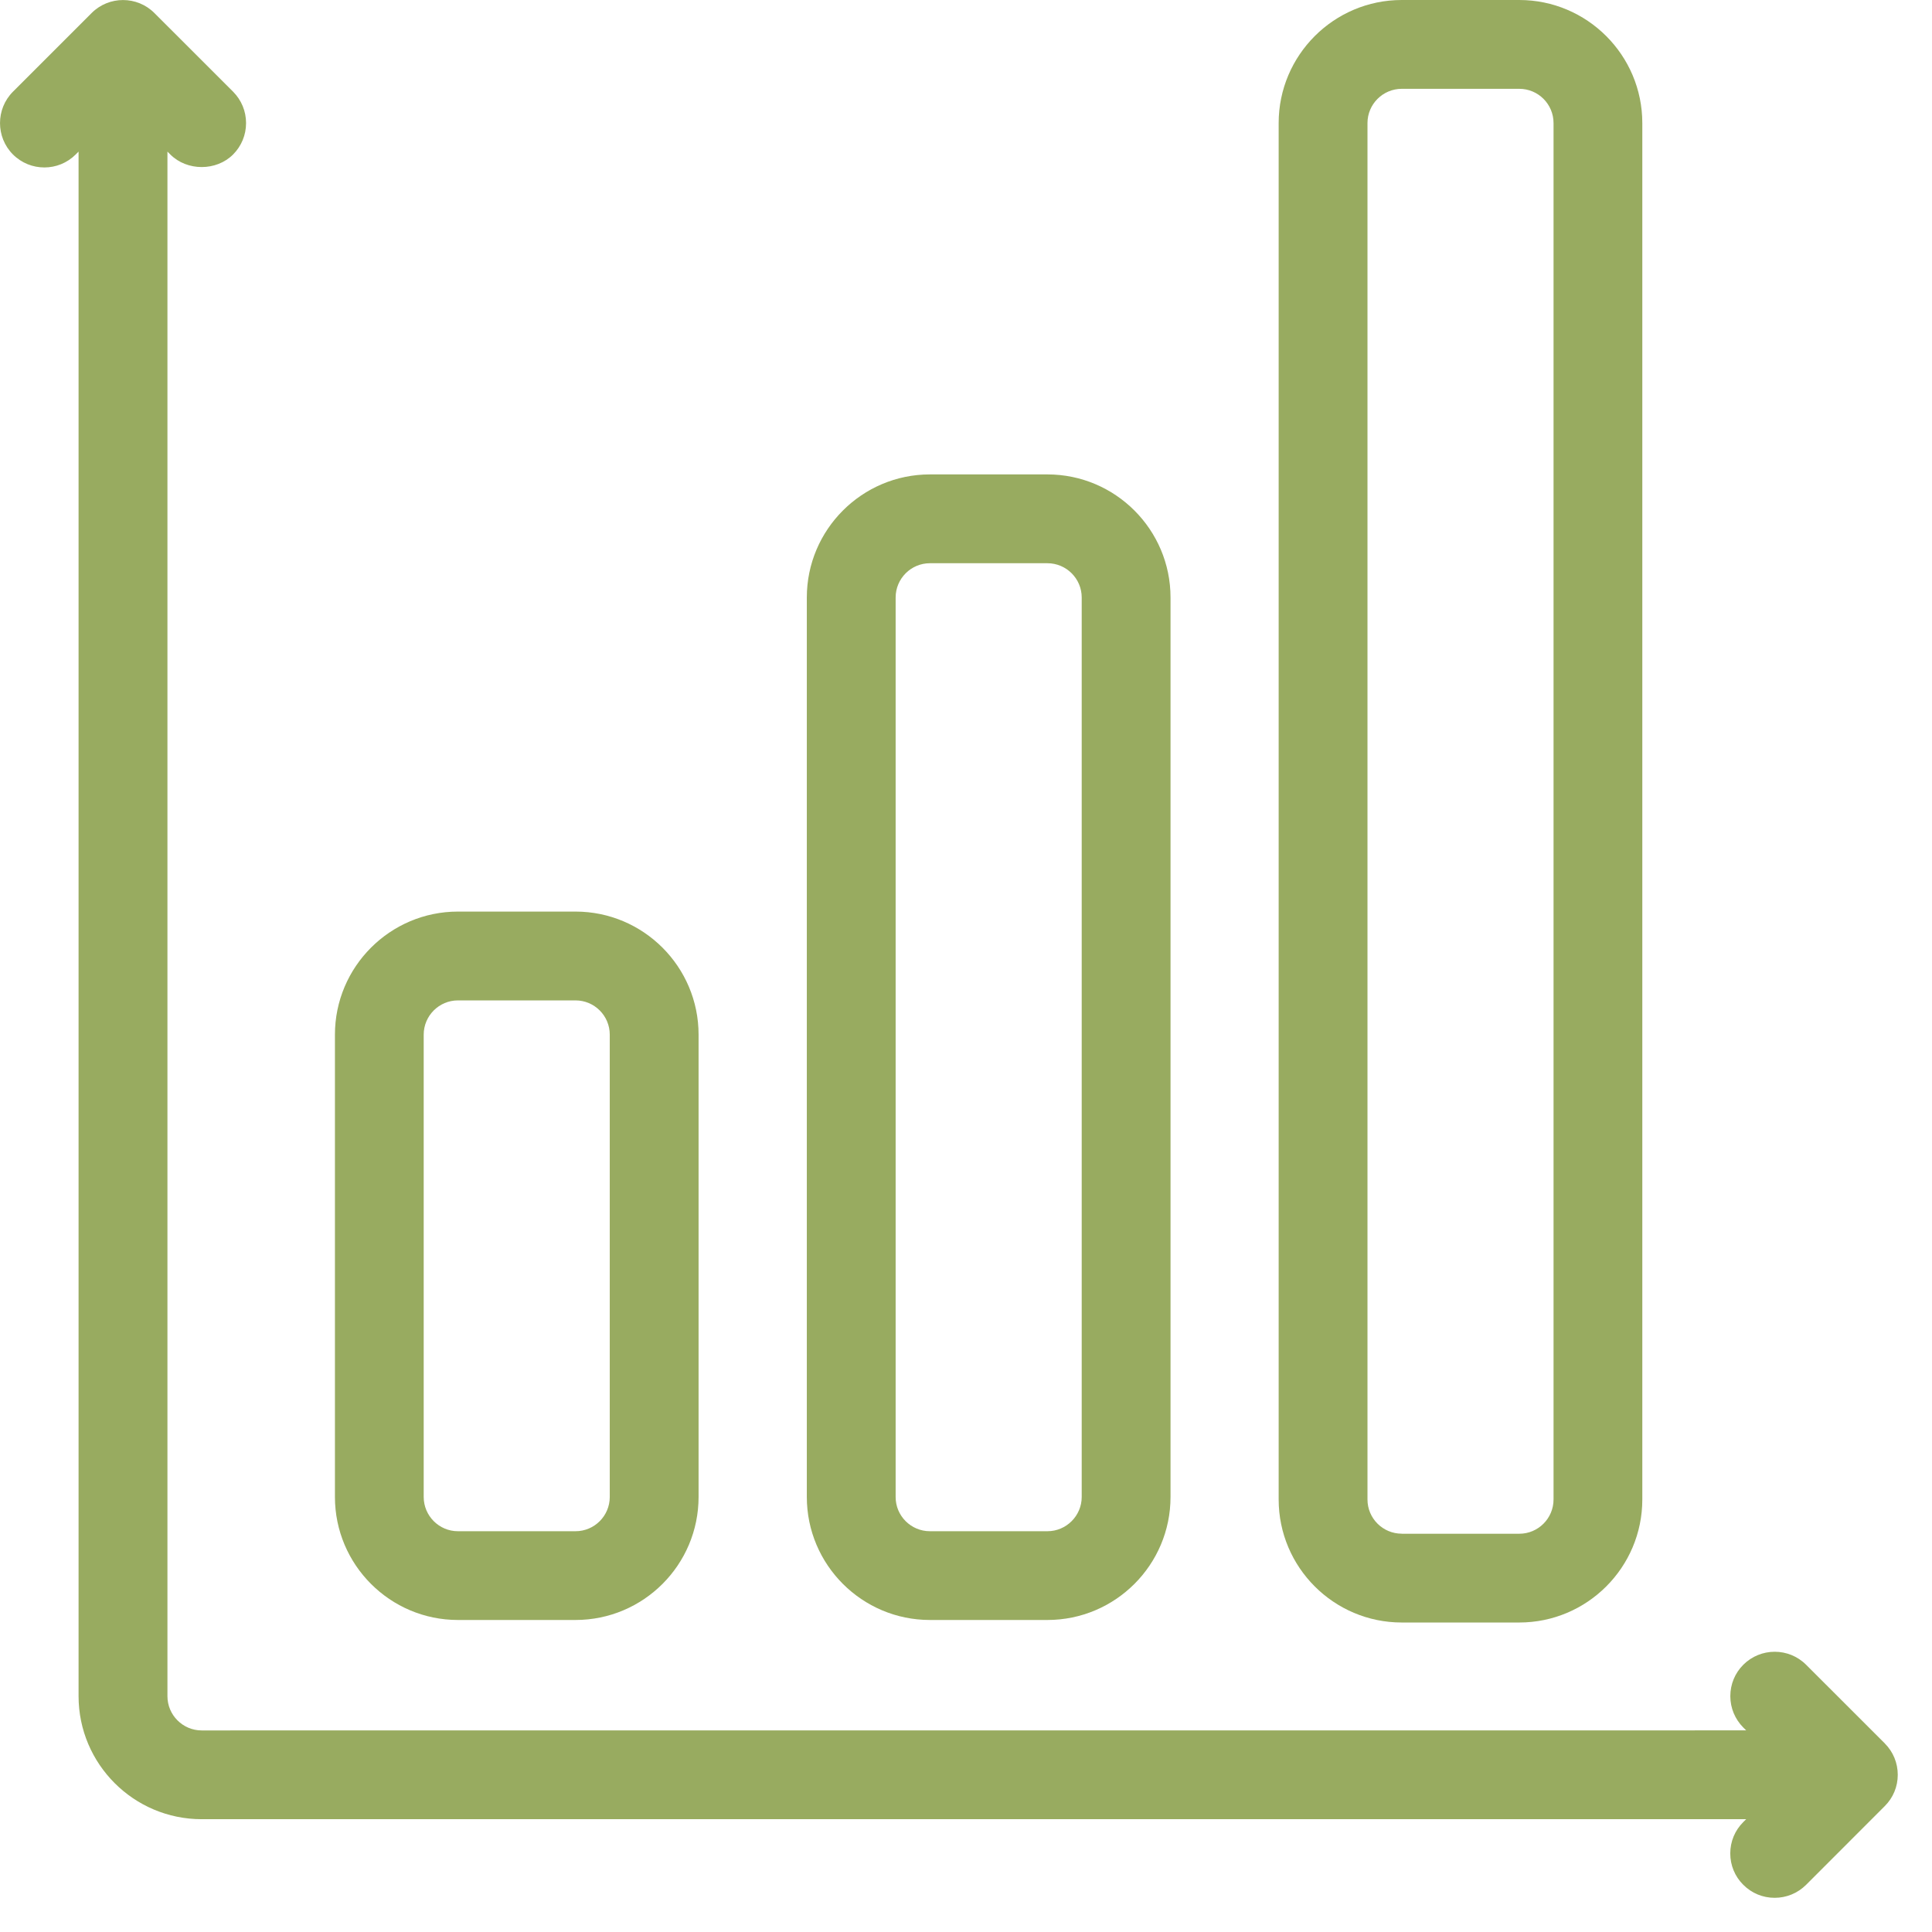 <svg width="36" height="36" viewBox="0 0 36 36" fill="none" xmlns="http://www.w3.org/2000/svg">
<path d="M15.034 27.894V11.133C15.034 9.869 16.063 8.84 17.327 8.84H19.517C20.782 8.84 21.811 9.869 21.811 11.133V27.894C21.811 29.158 20.782 30.186 19.517 30.186H17.327C16.063 30.186 15.034 29.158 15.034 27.894ZM17.327 28.532H19.517C19.869 28.532 20.156 28.245 20.156 27.894V11.133C20.156 10.781 19.869 10.495 19.517 10.495H17.327C16.975 10.495 16.689 10.782 16.689 11.133V27.894C16.688 28.246 16.975 28.532 17.327 28.532Z" fill="#98AB60"/>
<path d="M23.826 27.941V2.293C23.826 1.029 24.855 0 26.119 0H28.309C29.574 0 30.602 1.029 30.602 2.293V27.941C30.602 29.205 29.574 30.233 28.309 30.233H26.119C24.855 30.233 23.826 29.205 23.826 27.94V27.941ZM26.119 28.579H28.31C28.662 28.579 28.948 28.292 28.948 27.941L28.948 2.293C28.948 1.941 28.662 1.655 28.31 1.655H26.12C25.768 1.655 25.481 1.941 25.481 2.293V27.941C25.481 28.292 25.767 28.578 26.119 28.578V28.579Z" fill="#98AB60"/>
<path d="M6.241 27.894V19.279C6.241 18.015 7.269 16.986 8.533 16.986H10.724C11.989 16.986 13.017 18.015 13.017 19.279V27.893C13.017 29.158 11.989 30.186 10.724 30.186H8.533C7.269 30.186 6.241 29.158 6.241 27.893V27.894ZM8.533 28.532H10.724C11.076 28.532 11.362 28.246 11.362 27.894V19.279C11.362 18.927 11.076 18.641 10.724 18.641H8.533C8.181 18.641 7.895 18.928 7.895 19.279V27.893C7.895 28.245 8.181 28.532 8.533 28.532V28.532Z" fill="#98AB60"/>
<path d="M35.121 32.486L33.654 31.02C33.331 30.697 32.807 30.698 32.484 31.02C32.328 31.176 32.242 31.384 32.242 31.605C32.242 31.826 32.329 32.034 32.484 32.19L32.538 32.243L3.758 32.244C3.406 32.244 3.12 31.957 3.12 31.606L3.12 2.825L3.173 2.878C3.485 3.191 4.031 3.191 4.343 2.879C4.499 2.722 4.585 2.515 4.585 2.293C4.585 2.072 4.499 1.865 4.343 1.708L2.877 0.243C2.555 -0.08 2.03 -0.08 1.707 0.243L0.241 1.709C-0.08 2.031 -0.08 2.556 0.241 2.878C0.564 3.201 1.089 3.201 1.411 2.878L1.464 2.825V31.605C1.464 32.87 2.493 33.898 3.757 33.898H32.537L32.484 33.951C32.327 34.107 32.241 34.315 32.241 34.536C32.241 34.757 32.327 34.965 32.483 35.12C32.639 35.277 32.847 35.363 33.068 35.363C33.289 35.363 33.497 35.277 33.654 35.121L35.119 33.655C35.276 33.499 35.362 33.291 35.362 33.071C35.362 32.85 35.276 32.641 35.12 32.486L35.121 32.486Z" fill="#98AB60"/>
</svg>

